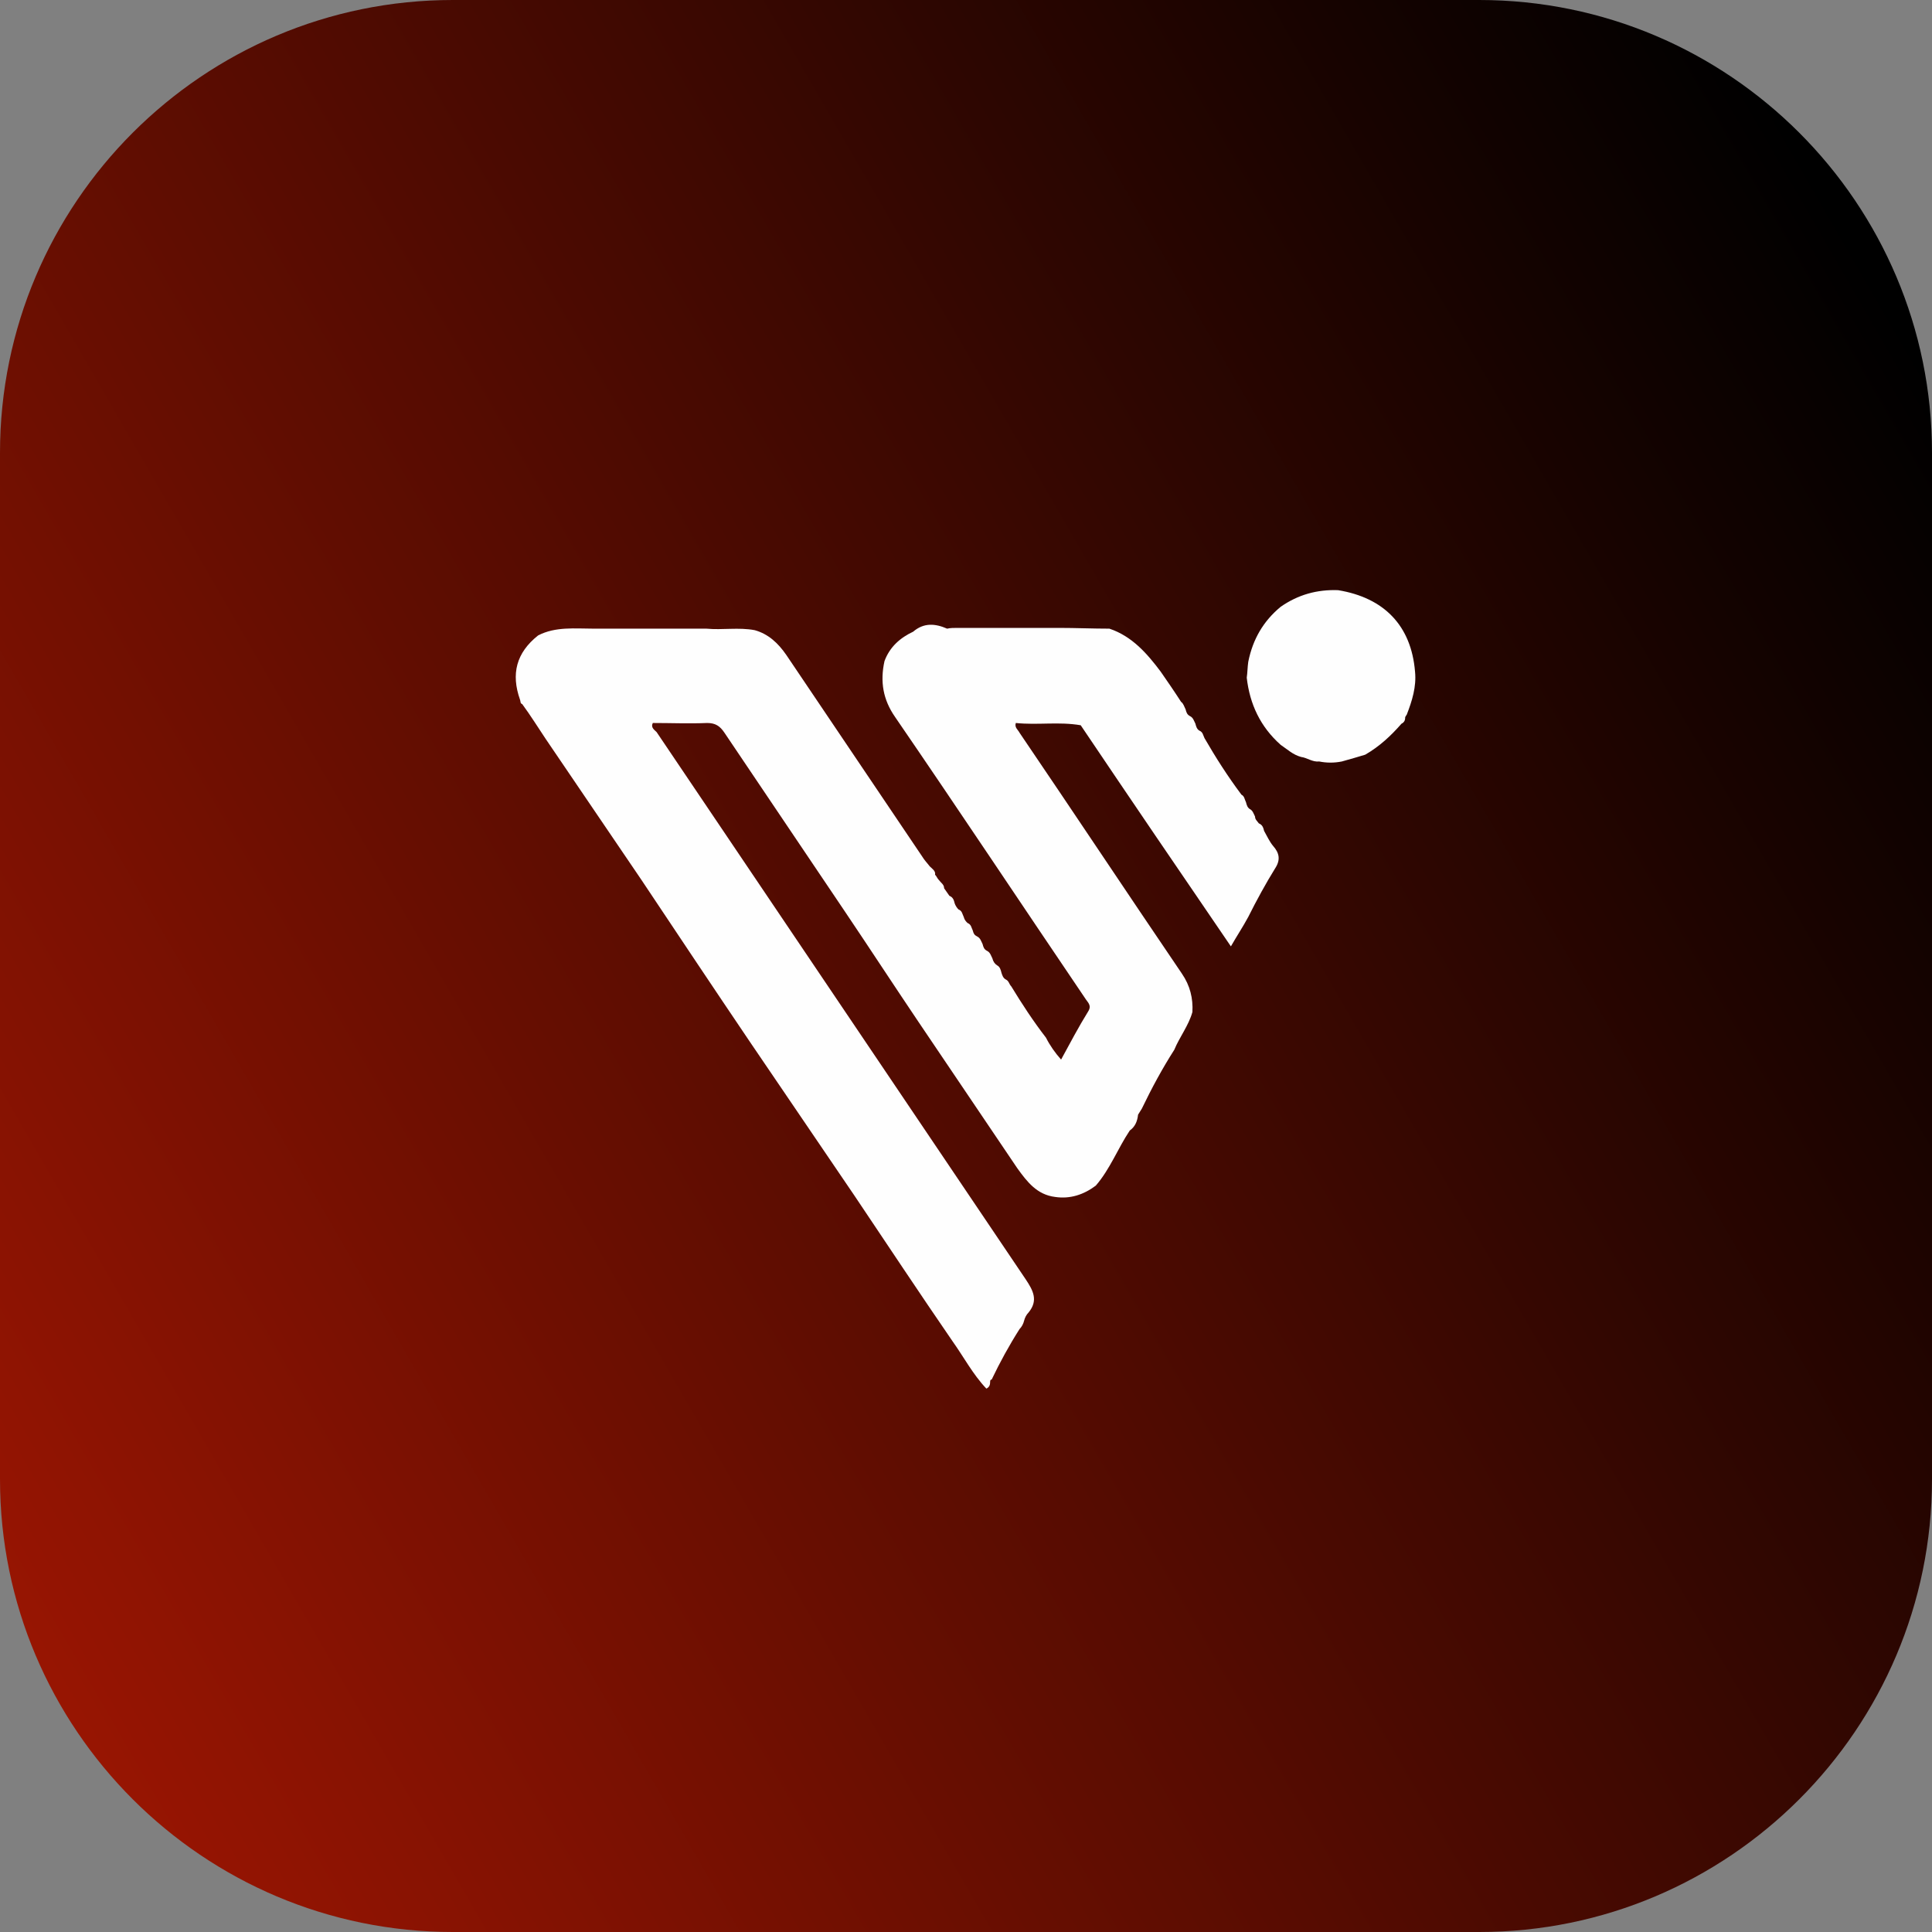 <?xml version="1.0" encoding="utf-8"?>
<!-- Generator: Adobe Illustrator 27.0.0, SVG Export Plug-In . SVG Version: 6.00 Build 0)  -->
<svg version="1.1" id="Layer_1" xmlns="http://www.w3.org/2000/svg" xmlns:xlink="http://www.w3.org/1999/xlink" x="0px" y="0px"
	 width="256px" height="256px" viewBox="0 0 256 256" style="enable-background:new 0 0 256 256;" xml:space="preserve">
<rect x="0" y="0" width="256" height="256" fill="#808080" stroke="none"/>
<style type="text/css">
	.st0{fill:url(#SVGID_1_);}
	.st1{fill:#FEFEFE;}
</style>
<g>
	
		<linearGradient id="SVGID_1_" gradientUnits="userSpaceOnUse" x1="-19.022" y1="45.117" x2="257.525" y2="204.781" gradientTransform="matrix(1 0 0 -1 0 258)">
		<stop  offset="0" style="stop-color:#A01602"/>
		<stop  offset="1" style="stop-color:#000000"/>
	</linearGradient>
	<path class="st0" d="M60,0h136c33.1,0,60,26.9,60,60v136c0,33.1-26.9,60-60,60H60c-33.1,0-60-26.9-60-60V60C0,26.9,26.9,0,60,0z"/>
</g>
<g>
	<path class="st1" d="M165.2,89.8c0.1-0.7,0.1-1.4,0.2-2.1c0.6-3,2-5.4,4.3-7.3c2.3-1.6,4.8-2.3,7.6-2.2c6.1,1,9.7,4.7,10.2,10.8
		c0.2,2-0.4,3.9-1.1,5.7c-0.1,0.1-0.1,0.2-0.2,0.3c0,0.4-0.1,0.7-0.5,0.9c-1.4,1.6-2.9,3-4.8,4.1c-1,0.3-2,0.6-3.1,0.9
		c-1,0.2-2,0.2-3,0c-0.9,0.1-1.6-0.5-2.4-0.6c-1.1-0.3-1.8-1-2.7-1.6C167,96.3,165.6,93.3,165.2,89.8z"/>
	<path class="st1" d="M126.9,83.2c1.9,0,3.9,0,5.8,0c2.5,0,5.1,0,7.6,0c2.2,0,4.5,0.1,6.7,0.1c3,1,5,3.3,6.8,5.7
		c0.9,1.3,1.8,2.6,2.7,4c0.3,0.2,0.4,0.6,0.6,1c0.1,0.4,0.2,0.7,0.6,0.9c0.4,0.2,0.5,0.6,0.7,1c0.1,0.4,0.2,0.7,0.5,0.9
		c0.5,0.2,0.5,0.6,0.7,1c1.5,2.6,3.1,5.1,4.9,7.5c0.4,0.2,0.4,0.6,0.6,1c0.1,0.4,0.2,0.7,0.5,0.9c0.4,0.2,0.5,0.6,0.7,1
		c0,0.4,0.3,0.6,0.5,0.9c0.5,0.2,0.6,0.6,0.7,1c0.4,0.7,0.7,1.4,1.2,2c0.8,0.9,1,1.8,0.3,2.9c-1.3,2.1-2.5,4.3-3.6,6.5
		c-0.7,1.3-1.5,2.5-2.3,3.9c-6.7-9.8-13.3-19.5-19.9-29.3c-2.9-0.5-5.7,0-8.6-0.3c-0.2,0.6,0.3,0.9,0.5,1.3
		c7.2,10.6,14.3,21.3,21.5,31.9c1.1,1.6,1.5,3.3,1.4,5.1c-0.5,1.8-1.7,3.3-2.4,5c-1.6,2.5-3,5.1-4.3,7.8c-0.2,0.3-0.3,0.5-0.5,0.8
		c-0.1,0.9-0.4,1.6-1.1,2.1c-1.6,2.4-2.6,5.1-4.5,7.3c-1.6,1.2-3.4,1.8-5.4,1.5c-2.4-0.3-3.7-2-5-3.8c-4.4-6.5-8.7-12.9-13.1-19.4
		c-3.3-4.9-6.5-9.8-9.8-14.7c-5.3-7.9-10.6-15.7-15.9-23.6c-0.6-0.9-1.2-1.3-2.3-1.3c-2.4,0.1-4.8,0-7.2,0c-0.3,0.6,0.2,0.9,0.5,1.2
		c16.3,24.2,32.6,48.3,48.9,72.5c1,1.5,1.7,2.8,0.4,4.4c-0.3,0.3-0.5,0.7-0.6,1.1c-0.1,0.4-0.3,0.8-0.6,1.1
		c-1.4,2.2-2.6,4.4-3.7,6.7c-0.2,0-0.2,0.2-0.2,0.3c0,0.4-0.1,0.7-0.5,0.9c-1.8-1.9-3-4.2-4.5-6.3c-4.4-6.4-8.7-12.9-13-19.3
		c-4.6-6.8-9.2-13.5-13.8-20.3c-4.8-7.1-9.6-14.3-14.4-21.5c-4.2-6.2-8.5-12.5-12.7-18.7c-1-1.5-2-3.1-3.1-4.6
		c-0.3-0.1-0.2-0.4-0.3-0.6c-1.2-3.4-0.5-6.2,2.4-8.5c2.3-1.2,4.9-0.9,7.4-0.9c0.6,0,1.2,0,1.8,0c2.4,0,4.9,0,7.3,0
		c1.9,0,3.9,0,5.8,0c2.1,0.2,4.3-0.2,6.4,0.2c1.8,0.5,3.1,1.7,4.2,3.3c6,8.9,12,17.8,18,26.7c0.3,0.5,0.7,0.9,1,1.3
		c0.3,0.3,0.8,0.6,0.7,1.1c0.2,0.2,0.3,0.5,0.5,0.7c0.3,0.4,0.7,0.6,0.7,1.1c0.2,0.3,0.5,0.7,0.7,1c0.5,0.2,0.6,0.6,0.7,1
		c0.1,0.3,0.3,0.6,0.5,0.8c0.5,0.2,0.5,0.6,0.7,1c0.1,0.4,0.3,0.6,0.5,0.8c0.5,0.2,0.5,0.6,0.7,1c0.1,0.4,0.2,0.6,0.6,0.8
		c0.4,0.2,0.5,0.6,0.7,1c0.1,0.4,0.2,0.7,0.6,0.9c0.4,0.2,0.5,0.6,0.7,1c0.1,0.4,0.3,0.7,0.6,0.9c0.4,0.2,0.5,0.6,0.6,1
		c0.1,0.3,0.2,0.7,0.6,0.9c0.4,0.2,0.4,0.6,0.7,0.9c1.4,2.3,2.9,4.6,4.6,6.8c0.5,1,1.2,2,2,2.9c1.2-2.2,2.3-4.3,3.6-6.4
		c0.5-0.8-0.1-1.2-0.4-1.7c-8.4-12.4-16.7-24.9-25.2-37.3c-1.6-2.3-2-4.7-1.4-7.4c0.7-1.9,2.1-3.1,3.8-3.9c1.4-1.2,2.9-1.1,4.5-0.4
		C125.9,83.2,126.4,83.2,126.9,83.2z"/>
</g>
</svg>
